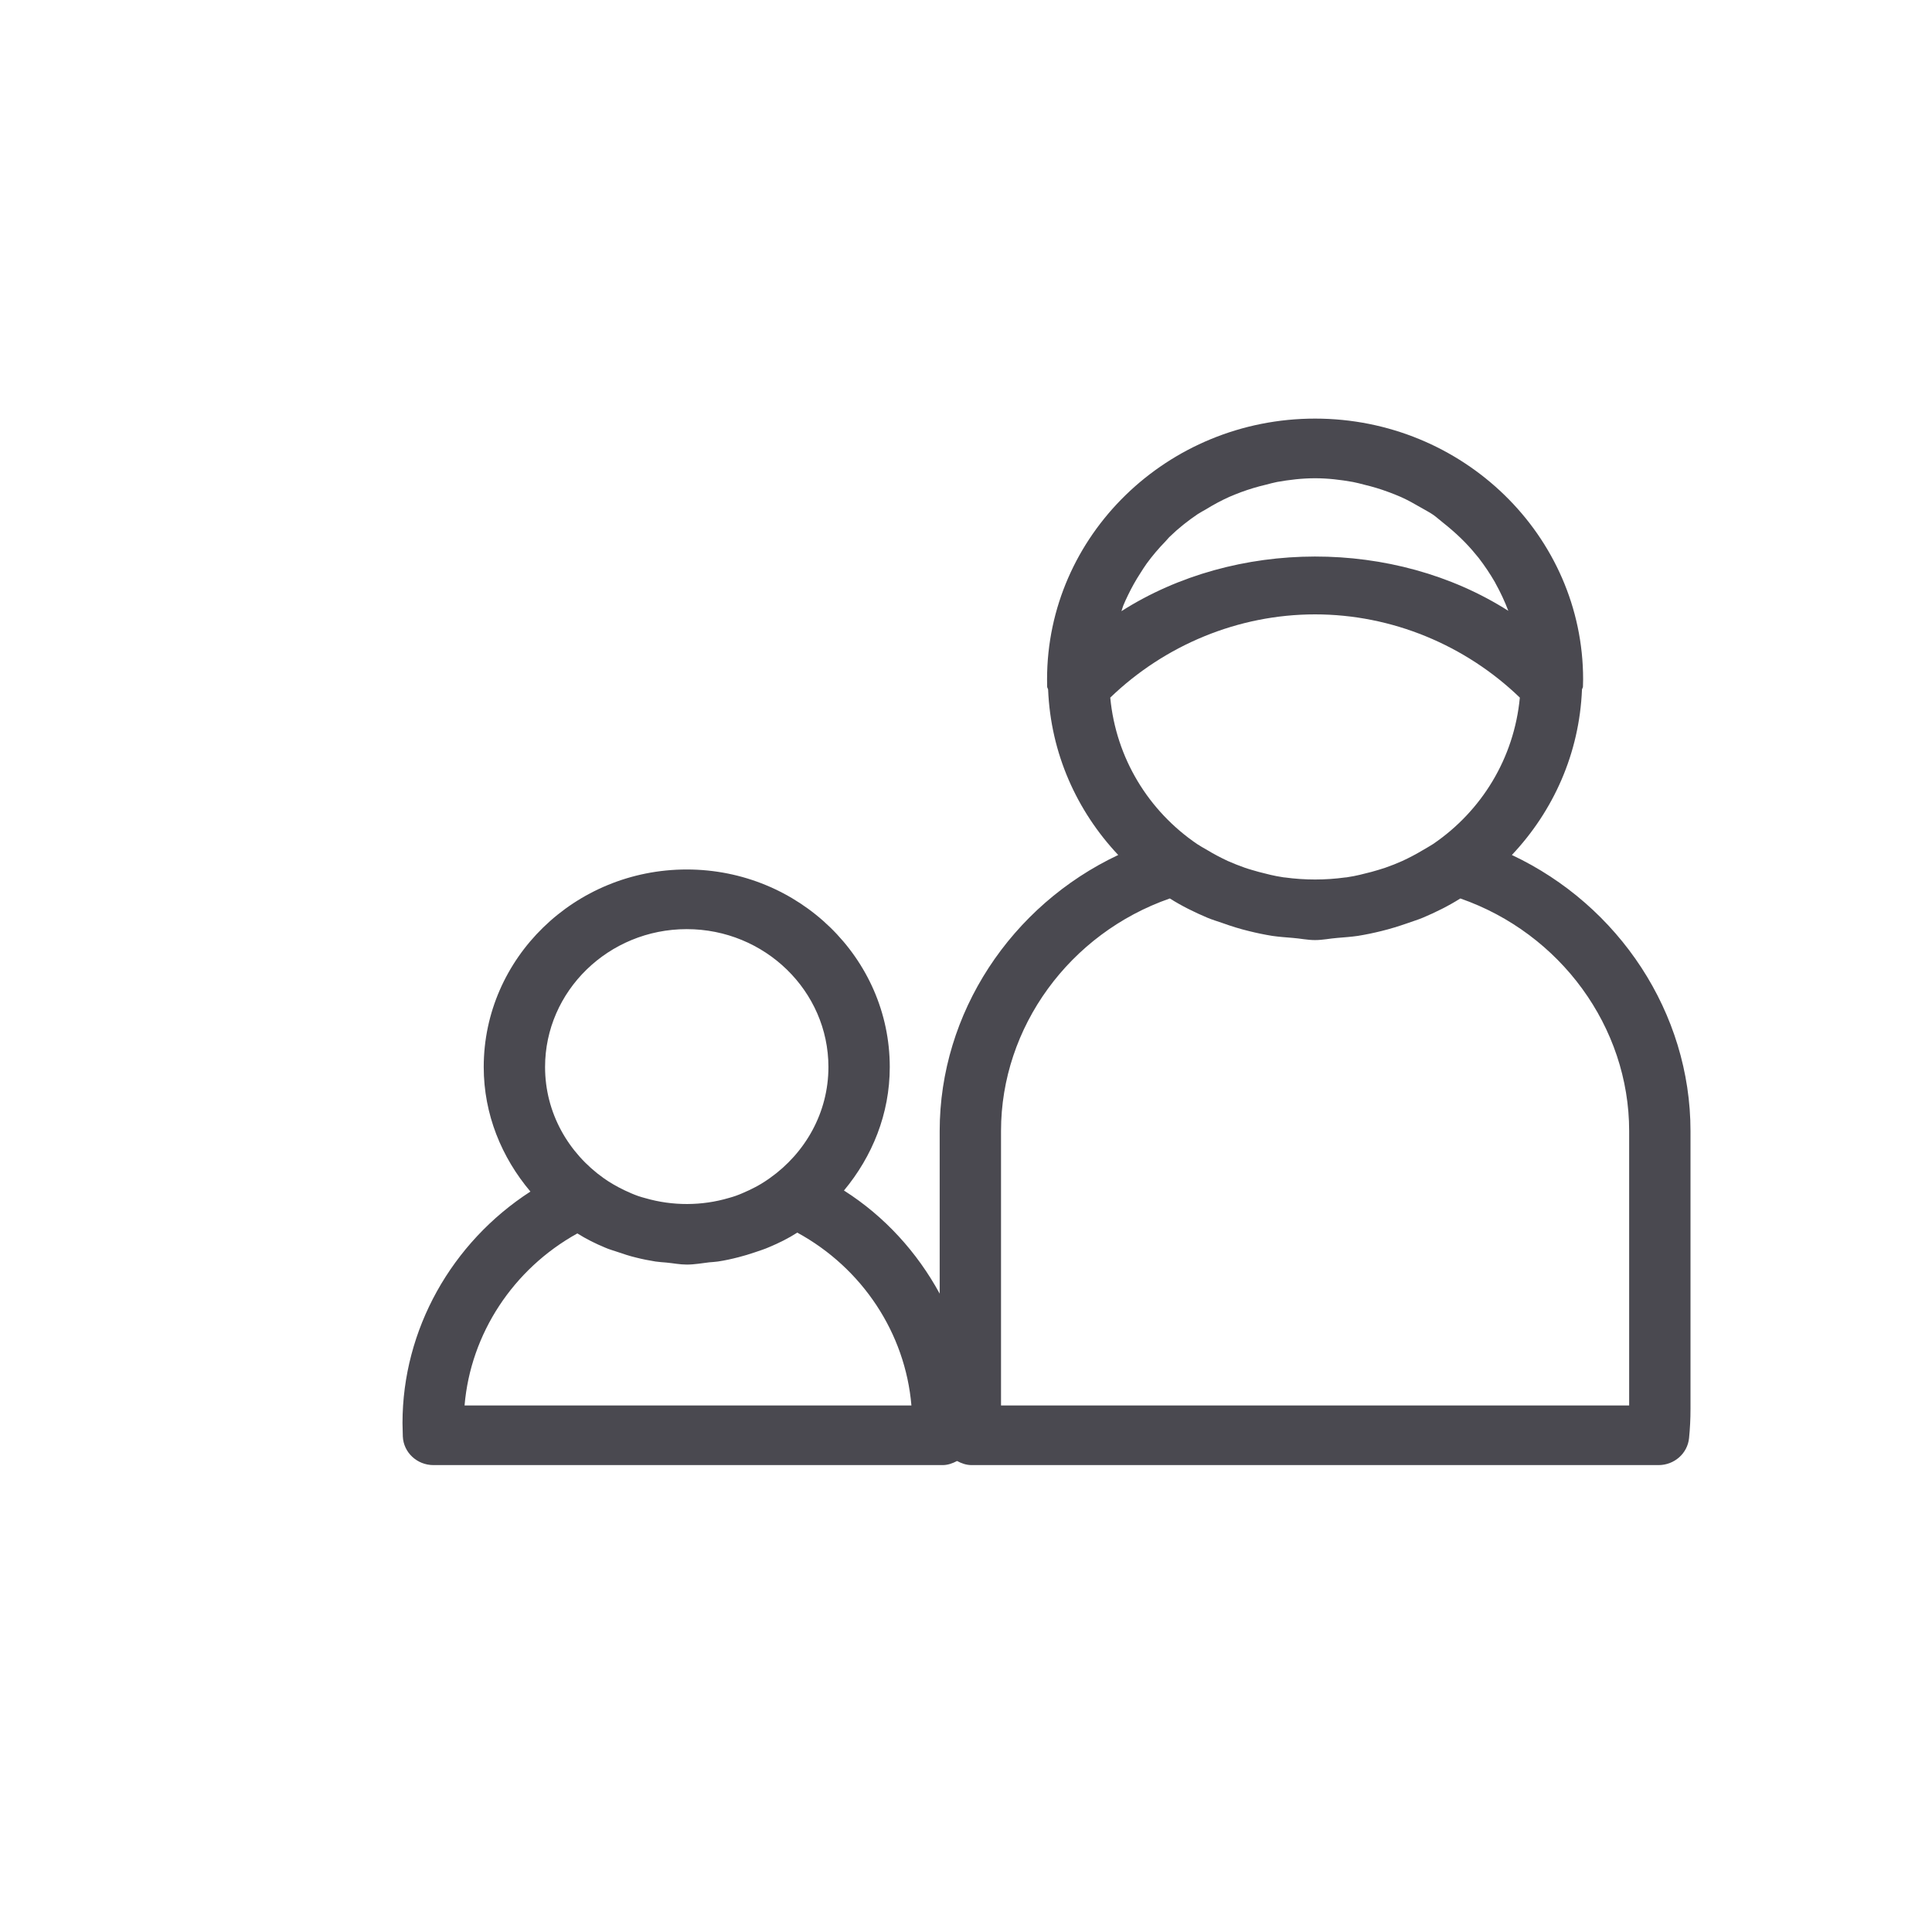 <svg width="24" height="24" viewBox="0 0 24 24" fill="none" xmlns="http://www.w3.org/2000/svg">
<path fill-rule="evenodd" clip-rule="evenodd" d="M20.238 17.459H12.435V14.05C12.435 12.758 13.288 11.594 14.532 11.161C14.681 11.255 14.837 11.332 14.998 11.4C15.059 11.426 15.123 11.444 15.185 11.466C15.293 11.505 15.402 11.539 15.514 11.566C15.61 11.59 15.706 11.61 15.805 11.626C15.889 11.638 15.974 11.644 16.059 11.651C16.152 11.658 16.241 11.678 16.336 11.678C16.432 11.678 16.521 11.658 16.614 11.651C16.698 11.644 16.783 11.638 16.867 11.626C16.966 11.61 17.062 11.59 17.159 11.566C17.27 11.539 17.379 11.505 17.488 11.467C17.55 11.444 17.614 11.426 17.675 11.4C17.836 11.332 17.992 11.255 18.141 11.161C19.384 11.594 20.238 12.758 20.238 14.05V17.459ZM5.771 17.459C5.846 16.569 6.374 15.764 7.172 15.322C7.282 15.391 7.398 15.449 7.519 15.499C7.566 15.52 7.616 15.533 7.665 15.55C7.744 15.577 7.821 15.603 7.902 15.622C7.981 15.642 8.061 15.658 8.143 15.671C8.189 15.678 8.234 15.68 8.278 15.684C8.363 15.692 8.445 15.709 8.531 15.709C8.627 15.709 8.718 15.692 8.811 15.681C8.847 15.678 8.883 15.676 8.918 15.671C9.006 15.658 9.091 15.639 9.176 15.617C9.243 15.6 9.308 15.58 9.373 15.558C9.434 15.537 9.497 15.518 9.555 15.492C9.677 15.441 9.794 15.383 9.904 15.312C10.713 15.753 11.246 16.562 11.322 17.459H5.771ZM8.531 11.542C9.501 11.542 10.291 12.311 10.291 13.255C10.291 13.823 10.002 14.324 9.563 14.635C9.526 14.661 9.489 14.686 9.45 14.709C9.404 14.737 9.355 14.761 9.306 14.785C9.251 14.81 9.197 14.835 9.14 14.855C9.113 14.865 9.084 14.873 9.056 14.881C8.719 14.981 8.355 14.982 8.017 14.884C7.987 14.876 7.958 14.868 7.929 14.858C7.872 14.838 7.815 14.813 7.76 14.787C7.712 14.764 7.664 14.739 7.618 14.712C7.578 14.689 7.539 14.664 7.501 14.637C7.06 14.325 6.771 13.824 6.771 13.255C6.771 12.311 7.56 11.542 8.531 11.542ZM16.805 5.987C16.854 5.996 16.9 6.009 16.947 6.021C17.049 6.045 17.149 6.075 17.245 6.111C17.299 6.131 17.351 6.151 17.403 6.174C17.488 6.212 17.568 6.257 17.647 6.303C17.699 6.334 17.755 6.361 17.805 6.396C17.849 6.427 17.888 6.464 17.931 6.497C18.078 6.614 18.215 6.742 18.333 6.888C18.345 6.903 18.357 6.916 18.368 6.93C18.442 7.026 18.509 7.126 18.57 7.231C18.572 7.235 18.574 7.241 18.577 7.245C18.638 7.355 18.692 7.469 18.737 7.588C17.319 6.686 15.348 6.69 13.931 7.592C13.939 7.569 13.945 7.545 13.954 7.522C13.972 7.477 13.993 7.434 14.014 7.39C14.059 7.297 14.109 7.207 14.166 7.12C14.191 7.08 14.217 7.039 14.245 7C14.316 6.903 14.394 6.811 14.479 6.724C14.498 6.705 14.513 6.683 14.533 6.665C14.639 6.562 14.755 6.47 14.878 6.387C14.911 6.365 14.947 6.347 14.981 6.327C15.075 6.269 15.173 6.216 15.274 6.171C15.321 6.151 15.368 6.132 15.416 6.114C15.517 6.077 15.619 6.046 15.726 6.021C15.773 6.009 15.818 5.996 15.865 5.987C16.018 5.96 16.175 5.941 16.336 5.941C16.496 5.941 16.653 5.96 16.805 5.987ZM17.676 10.56C17.593 10.61 17.509 10.654 17.421 10.695C17.352 10.726 17.281 10.754 17.209 10.779C17.152 10.799 17.095 10.814 17.037 10.831C16.94 10.856 16.842 10.882 16.743 10.896C16.733 10.899 16.722 10.899 16.711 10.9C16.463 10.934 16.21 10.934 15.961 10.9C15.951 10.899 15.939 10.899 15.93 10.896C15.831 10.882 15.733 10.856 15.636 10.831C15.578 10.814 15.52 10.799 15.463 10.779C15.392 10.754 15.321 10.726 15.251 10.695C15.164 10.654 15.079 10.61 14.997 10.56C14.955 10.536 14.912 10.512 14.871 10.485C14.268 10.075 13.863 9.418 13.792 8.666C14.469 8.014 15.381 7.632 16.336 7.632C17.291 7.632 18.204 8.014 18.88 8.666C18.809 9.418 18.405 10.075 17.802 10.485C17.76 10.512 17.717 10.536 17.676 10.56ZM18.781 10.621C19.297 10.074 19.62 9.358 19.652 8.565C19.654 8.553 19.664 8.543 19.664 8.53L19.666 8.439C19.666 6.653 18.172 5.2 16.336 5.2C14.501 5.2 13.007 6.653 13.007 8.439L13.008 8.53C13.008 8.543 13.018 8.553 13.02 8.565C13.052 9.358 13.376 10.074 13.891 10.621C12.56 11.248 11.673 12.583 11.673 14.05V16.07C11.394 15.558 10.991 15.111 10.484 14.789C10.835 14.367 11.053 13.838 11.053 13.255C11.053 11.902 9.922 10.801 8.531 10.801C7.14 10.801 6.009 11.902 6.009 13.255C6.009 13.844 6.232 14.379 6.589 14.802C5.61 15.435 5 16.516 5 17.678L5.004 17.845C5.013 18.044 5.181 18.2 5.385 18.2H11.709C11.775 18.2 11.834 18.178 11.889 18.149C11.943 18.178 12.003 18.2 12.07 18.2H20.603C20.799 18.2 20.963 18.055 20.982 17.865C20.994 17.746 21 17.625 21 17.502V14.05C21 12.583 20.113 11.248 18.781 10.621Z" fill="#4A4950"/>
</svg>
